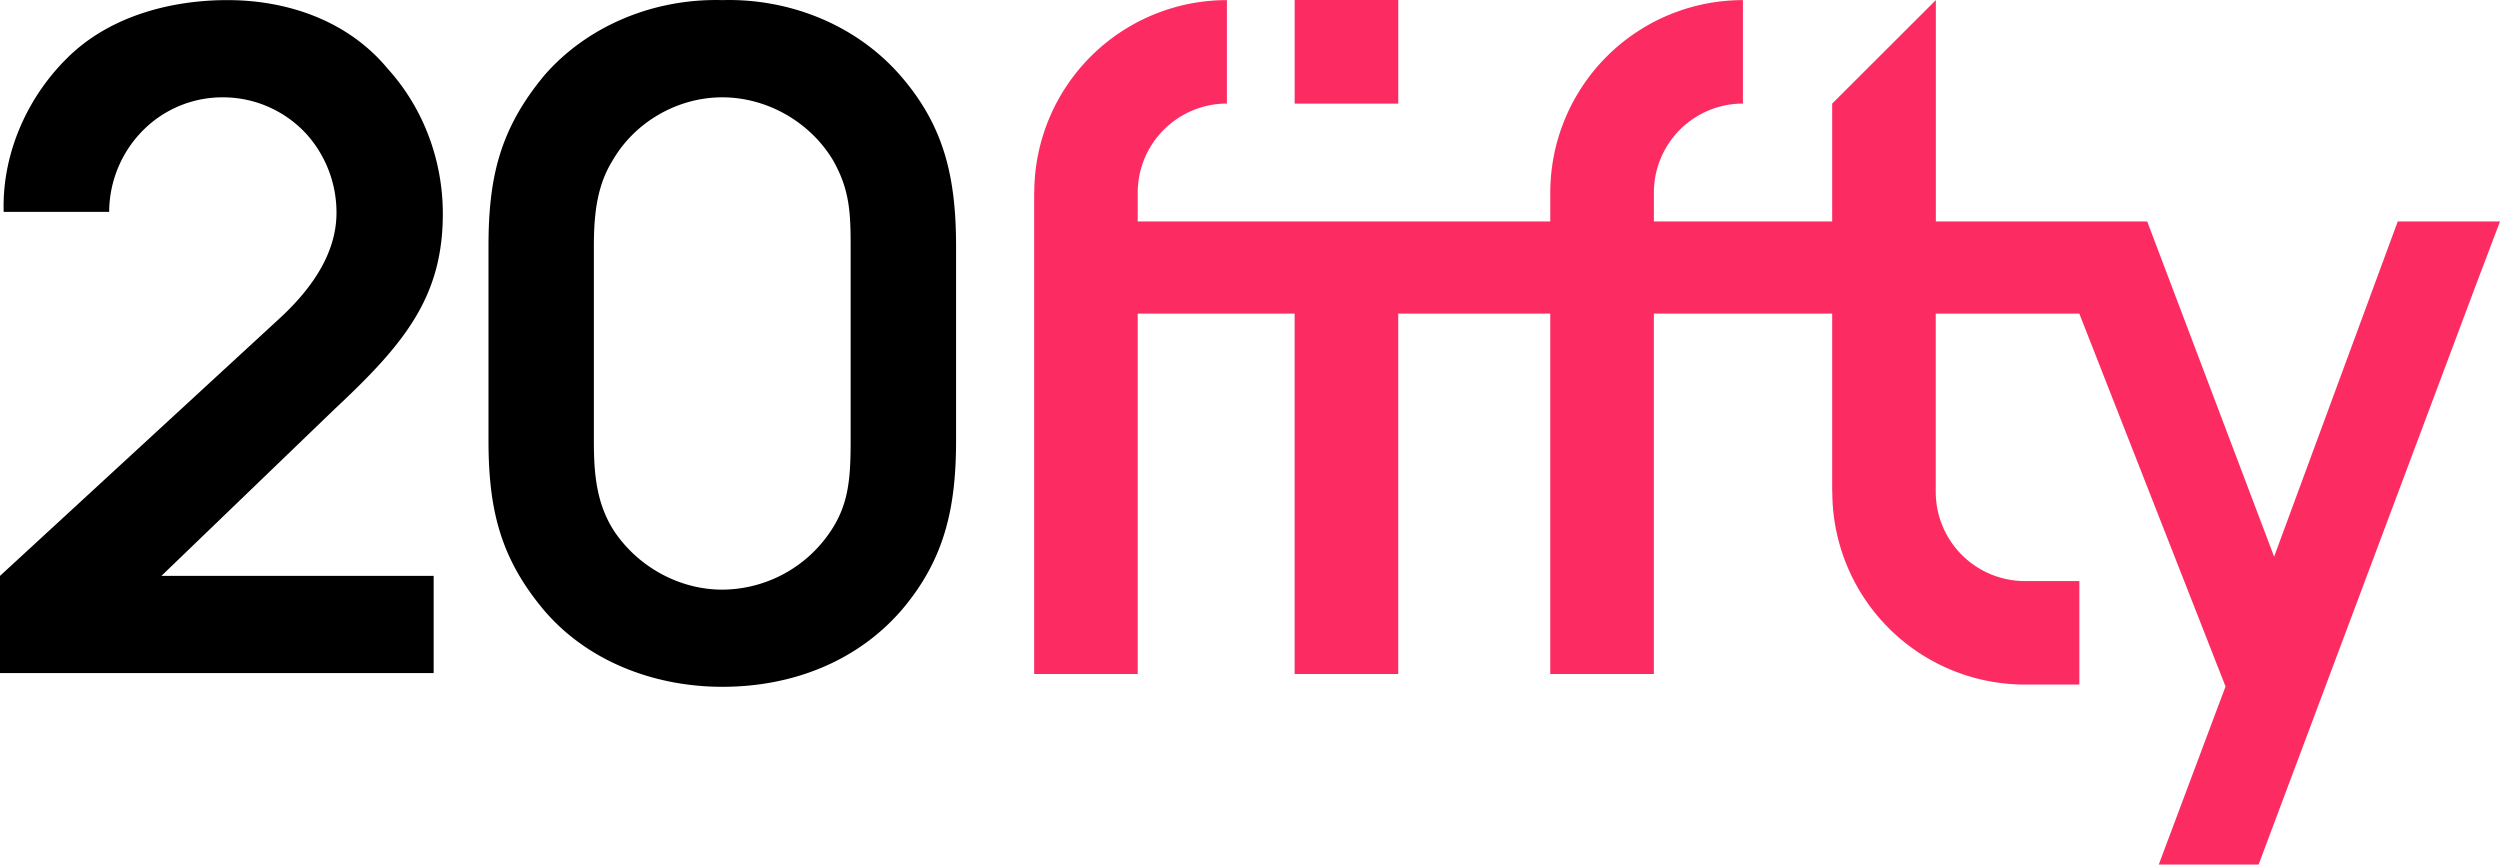 <svg xmlns="http://www.w3.org/2000/svg" viewBox="0 0 1900.74 657.3"><defs><style>.cls-1{fill:#fc2c62;}</style></defs><title>Asset 3</title><g id="Layer_2" data-name="Layer 2"><g id="Layer_1-2" data-name="Layer 1"><path d="M336.68,162.5c0-40.43-14.63-80.17-41.82-110.14C265.58,16.81,220.28.08,172.87.08c-41.12,0-85,11.15-116.41,39C23,69.09,1.39,114.4,2.79,161.1H83a88.52,88.52,0,0,1,27.19-63.43A85.17,85.17,0,0,1,168.69,74a86.16,86.16,0,0,1,65.53,29.28,89.31,89.31,0,0,1,21.61,58.55c0,24.4-11.86,51.58-43.92,80.86L0,437.84v73.89H329.71V437.84h-207L254.43,311C307.41,261.48,336.68,225.93,336.68,162.5Z"/><path d="M549.15.08C496.17-1.31,446,20.3,413.92,57.24c-34.16,41.13-42.52,78.07-42.52,130.35V334.67c0,53,9.06,89.93,42.52,129.66,33.46,39,84.34,57.85,135.23,57.85,53.67,0,102.47-19.51,135.93-57.85,33.46-39,41.82-78.77,41.82-129.66V187.59c0-53-9.06-92-42.52-130.35C650.23,18.2,599.34-1.31,549.15.08Zm97.59,334.59c0,28.58-1.39,48.1-14.64,68.32a99.55,99.55,0,0,1-83,45.31c-32.76,0-64.13-17.43-82.25-44.62-13.95-21.61-15.34-45.31-15.34-69V187.59c0-26.49,2.79-47.4,14.64-66.22C482.93,92.79,515,74,549.15,74s66.92,18.82,84.35,48.1c12.54,22.3,13.24,39.73,13.24,65.52Z"/><rect class="cls-1" x="984.32" width="78.78" height="78.78"/><path class="cls-1" d="M1823,168.37l-94,254.85-96.49-254.85h-160.7V.08L1393,78.78v89.59H1257.44V146.55h0a67.72,67.72,0,0,1,67.7-67.81V.08a146.47,146.47,0,0,0-146.47,146.47v21.82H865V146.55h0a67.81,67.81,0,0,1,67.81-67.81V.08A146.47,146.47,0,0,0,786.35,146.55h-.08v21.82h0v70.08h0v274H865v-274h119.3v274h78.77v-274h115.58v274h78.77v-274H1393V374h.1a146.47,146.47,0,0,0,146.47,146.47h41.35V441.78h-41.35A67.81,67.81,0,0,1,1471.74,374h0V238.45H1580.9l111.16,283.47L1641.3,657.3h75.91L1881.94,218l18.8-49.63Z"/></g></g></svg>